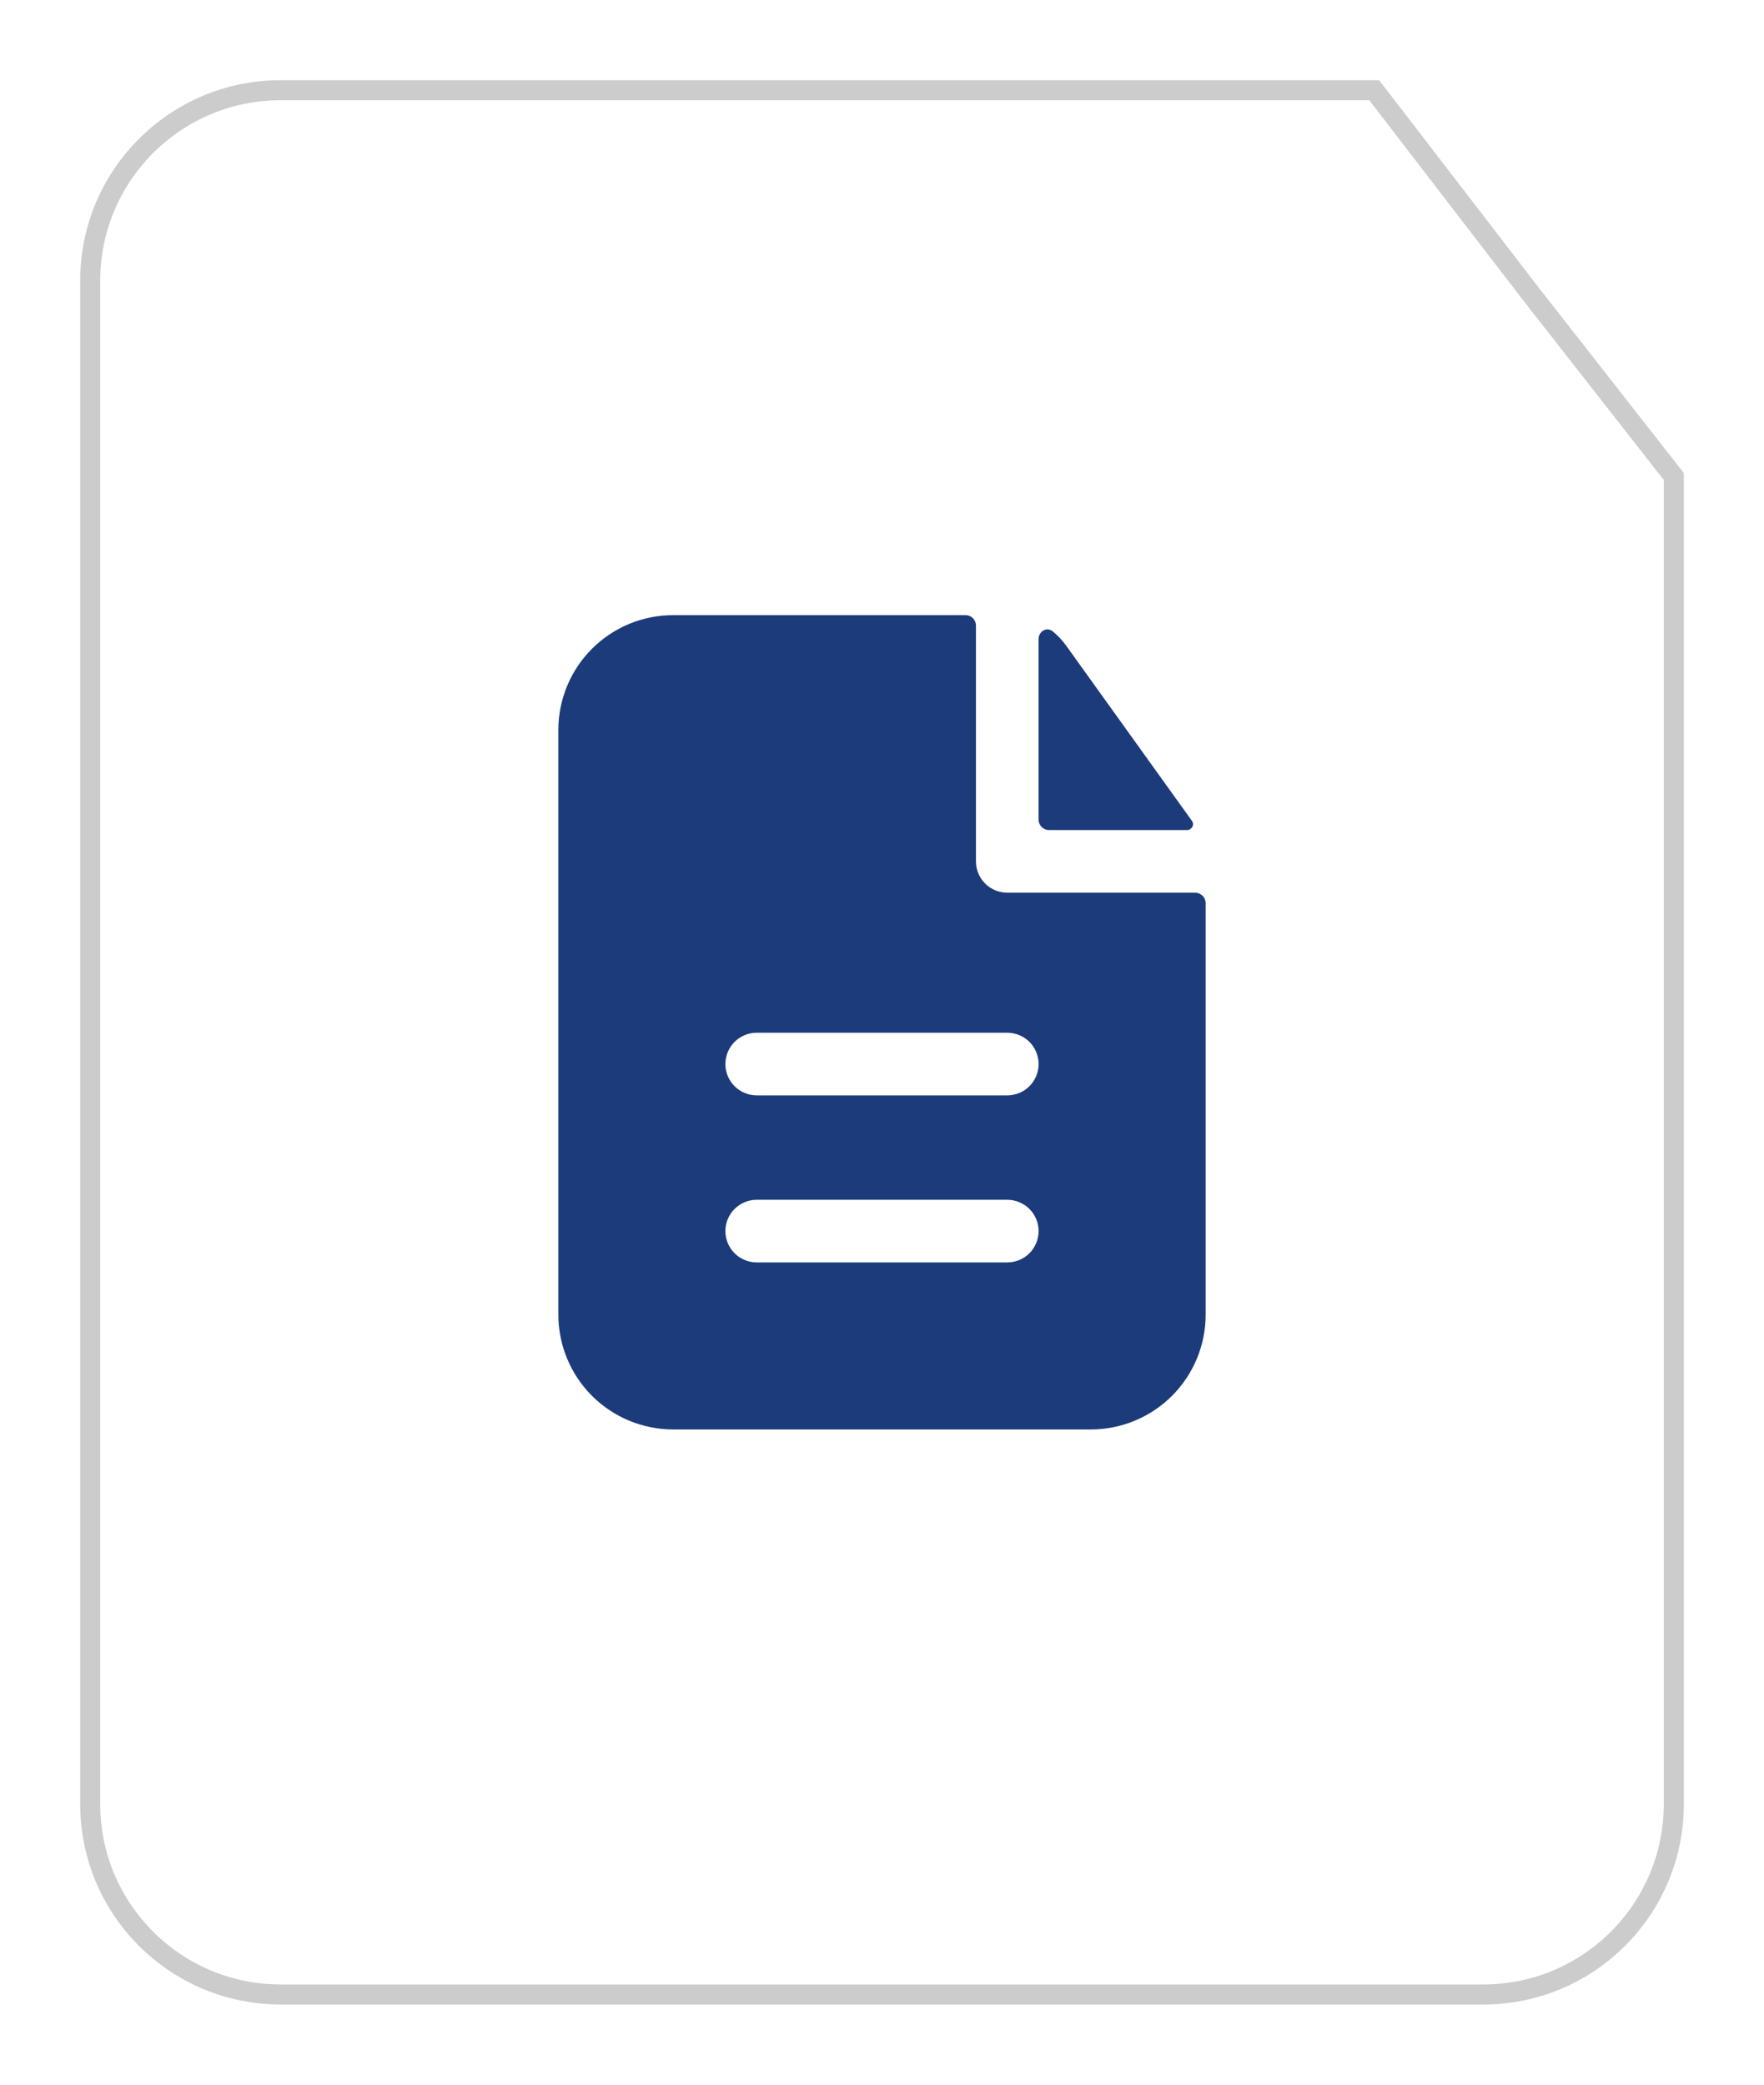 <svg width="88" height="104" viewBox="0 0 88 104" fill="none" xmlns="http://www.w3.org/2000/svg">
<g filter="url(#filter0_d_1244_1712)">
<path d="M4 13C4 7.477 8.477 3 14 3H68.8L76.8 13.4L84 22.6V89C84 94.523 79.523 99 74 99H14C8.477 99 4 94.523 4 89V13Z" fill="white"/>
<path d="M76.404 13.705L76.406 13.708L83.5 22.772V89C83.5 94.247 79.247 98.5 74 98.5H14C8.753 98.5 4.5 94.247 4.5 89V13C4.5 7.753 8.753 3.5 14 3.5H68.554L76.404 13.705Z" stroke="black" stroke-opacity="0.2"/>
</g>
<path fill-rule="evenodd" clip-rule="evenodd" d="M48.687 31.208C48.687 31.07 48.633 30.938 48.535 30.84C48.437 30.742 48.305 30.688 48.166 30.688H33.583C32.064 30.688 30.607 31.291 29.532 32.365C28.458 33.44 27.854 34.897 27.854 36.417V65.583C27.854 67.103 28.458 68.56 29.532 69.635C30.607 70.709 32.064 71.312 33.583 71.312H54.416C55.936 71.312 57.393 70.709 58.468 69.635C59.542 68.56 60.146 67.103 60.146 65.583V45.056C60.146 44.918 60.091 44.786 59.993 44.688C59.895 44.59 59.763 44.535 59.625 44.535H50.25C49.835 44.535 49.438 44.371 49.145 44.078C48.852 43.785 48.687 43.387 48.687 42.973V31.208ZM50.25 51.521C50.664 51.521 51.062 51.685 51.355 51.978C51.648 52.272 51.812 52.669 51.812 53.083C51.812 53.498 51.648 53.895 51.355 54.188C51.062 54.481 50.664 54.646 50.25 54.646H37.75C37.335 54.646 36.938 54.481 36.645 54.188C36.352 53.895 36.187 53.498 36.187 53.083C36.187 52.669 36.352 52.272 36.645 51.978C36.938 51.685 37.335 51.521 37.75 51.521H50.25ZM50.25 59.854C50.664 59.854 51.062 60.019 51.355 60.312C51.648 60.605 51.812 61.002 51.812 61.417C51.812 61.831 51.648 62.228 51.355 62.522C51.062 62.815 50.664 62.979 50.25 62.979H37.75C37.335 62.979 36.938 62.815 36.645 62.522C36.352 62.228 36.187 61.831 36.187 61.417C36.187 61.002 36.352 60.605 36.645 60.312C36.938 60.019 37.335 59.854 37.75 59.854H50.25Z" fill="#1B3B7B"/>
<path d="M51.812 31.883C51.812 31.5 52.215 31.256 52.513 31.495C52.765 31.7 52.992 31.937 53.185 32.208L59.462 40.952C59.604 41.152 59.45 41.41 59.204 41.41H52.333C52.195 41.41 52.063 41.355 51.965 41.258C51.867 41.16 51.812 41.027 51.812 40.889V31.883Z" fill="#1B3B7B"/>
<defs>
<filter id="filter0_d_1244_1712" x="0" y="0" width="88" height="104" filterUnits="userSpaceOnUse" color-interpolation-filters="sRGB">
<feFlood flood-opacity="0" result="BackgroundImageFix"/>
<feColorMatrix in="SourceAlpha" type="matrix" values="0 0 0 0 0 0 0 0 0 0 0 0 0 0 0 0 0 0 127 0" result="hardAlpha"/>
<feOffset dy="1"/>
<feGaussianBlur stdDeviation="2"/>
<feComposite in2="hardAlpha" operator="out"/>
<feColorMatrix type="matrix" values="0 0 0 0 0 0 0 0 0 0 0 0 0 0 0 0 0 0 0.16 0"/>
<feBlend mode="normal" in2="BackgroundImageFix" result="effect1_dropShadow_1244_1712"/>
<feBlend mode="normal" in="SourceGraphic" in2="effect1_dropShadow_1244_1712" result="shape"/>
</filter>
</defs>
</svg>
